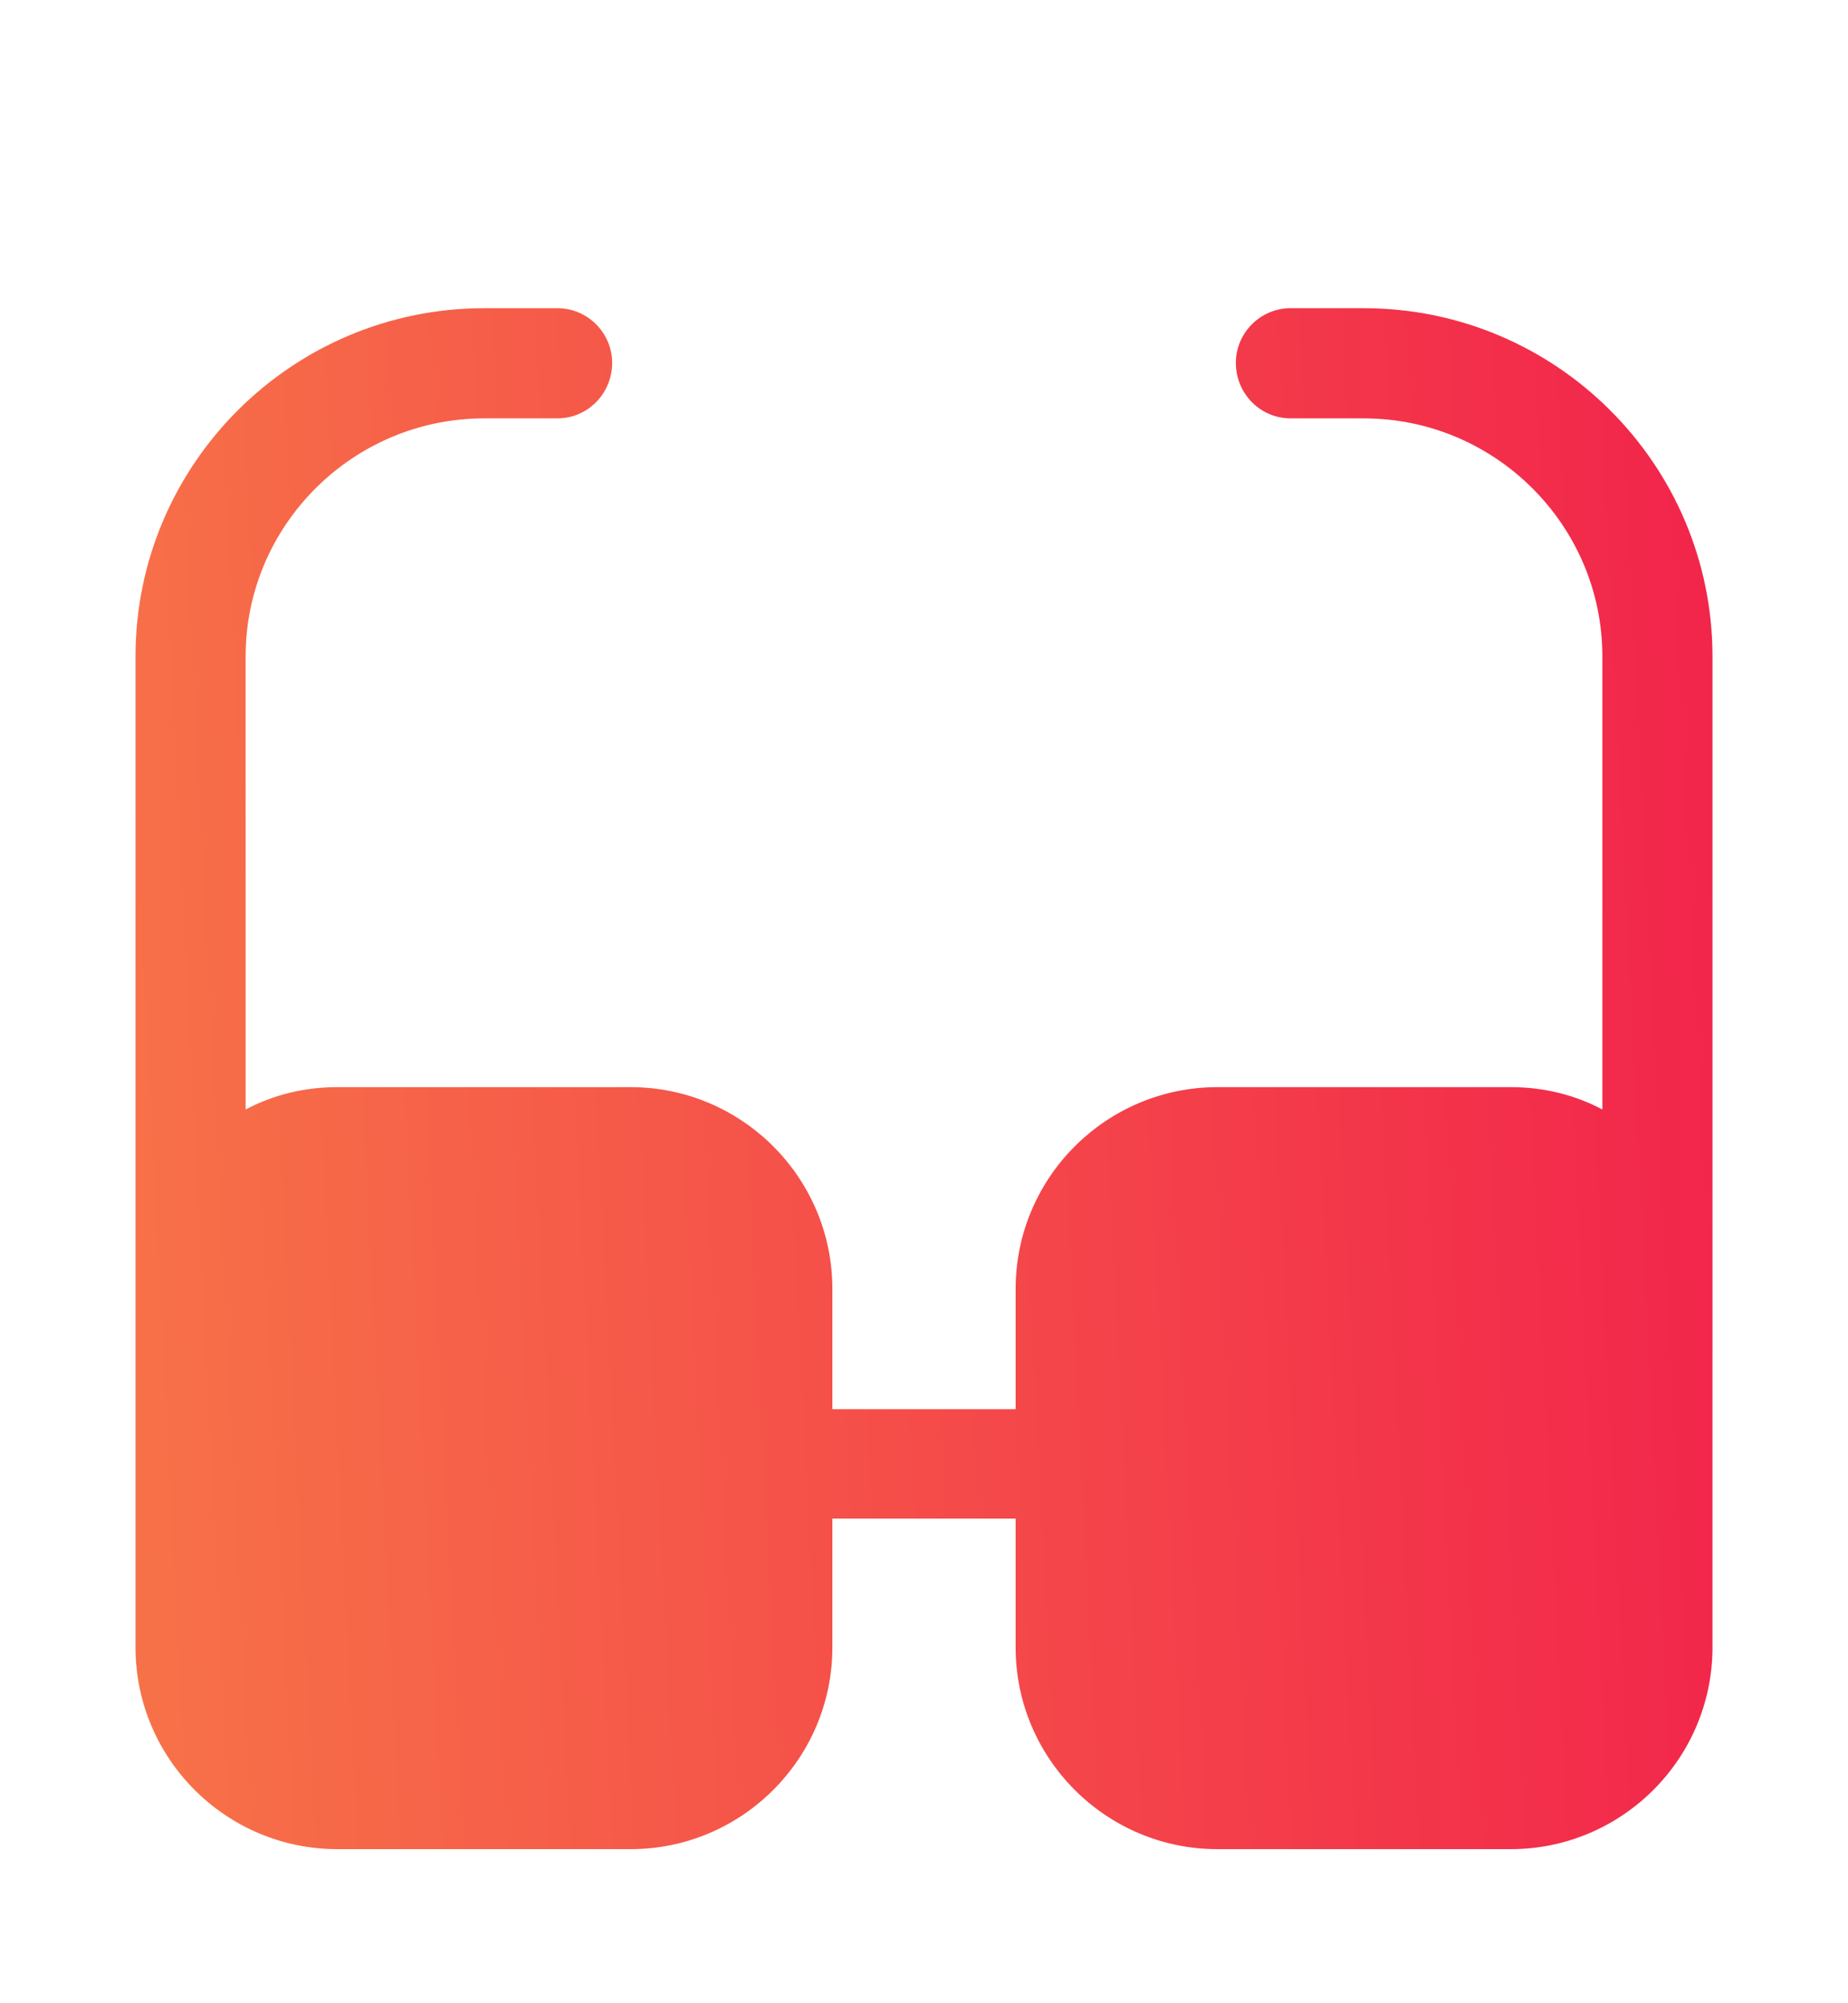 <svg width="24" height="26" viewBox="0 0 24 26" fill="none" xmlns="http://www.w3.org/2000/svg">
<path d="M17.71 4H16.76C16.37 4 16.05 4.32 16.05 4.71C16.05 5.11 16.37 5.43 16.76 5.43H17.71C19.42 5.43 20.81 6.82 20.81 8.52V14.4C20.45 14.21 20.05 14.11 19.62 14.11H15.81C14.37 14.11 13.19 15.28 13.19 16.73V18.29H10.81V16.73C10.81 15.28 9.63 14.11 8.19 14.11H4.38C3.95 14.11 3.55 14.21 3.19 14.4V8.52C3.19 6.82 4.58 5.43 6.29 5.43H7.24C7.63 5.43 7.95 5.11 7.95 4.71C7.95 4.32 7.63 4 7.24 4H6.29C3.79 4 1.76 6.03 1.76 8.52V16.73V21.38C1.76 22.83 2.94 24 4.38 24H8.19C9.63 24 10.81 22.83 10.81 21.38V19.71H13.19V21.38C13.19 22.83 14.37 24 15.81 24H19.62C21.06 24 22.24 22.83 22.24 21.38V16.73V8.52C22.24 6.03 20.21 4 17.71 4Z" fill="url(#paint0_linear_2_414)"/>
<defs>
<linearGradient id="paint0_linear_2_414" x1="1.756" y1="23.962" x2="23.194" y2="22.881" gradientUnits="userSpaceOnUse">
<stop stop-color="#F77248"/>
<stop offset="1" stop-color="#F2244B"/>
</linearGradient>
</defs>
</svg>
